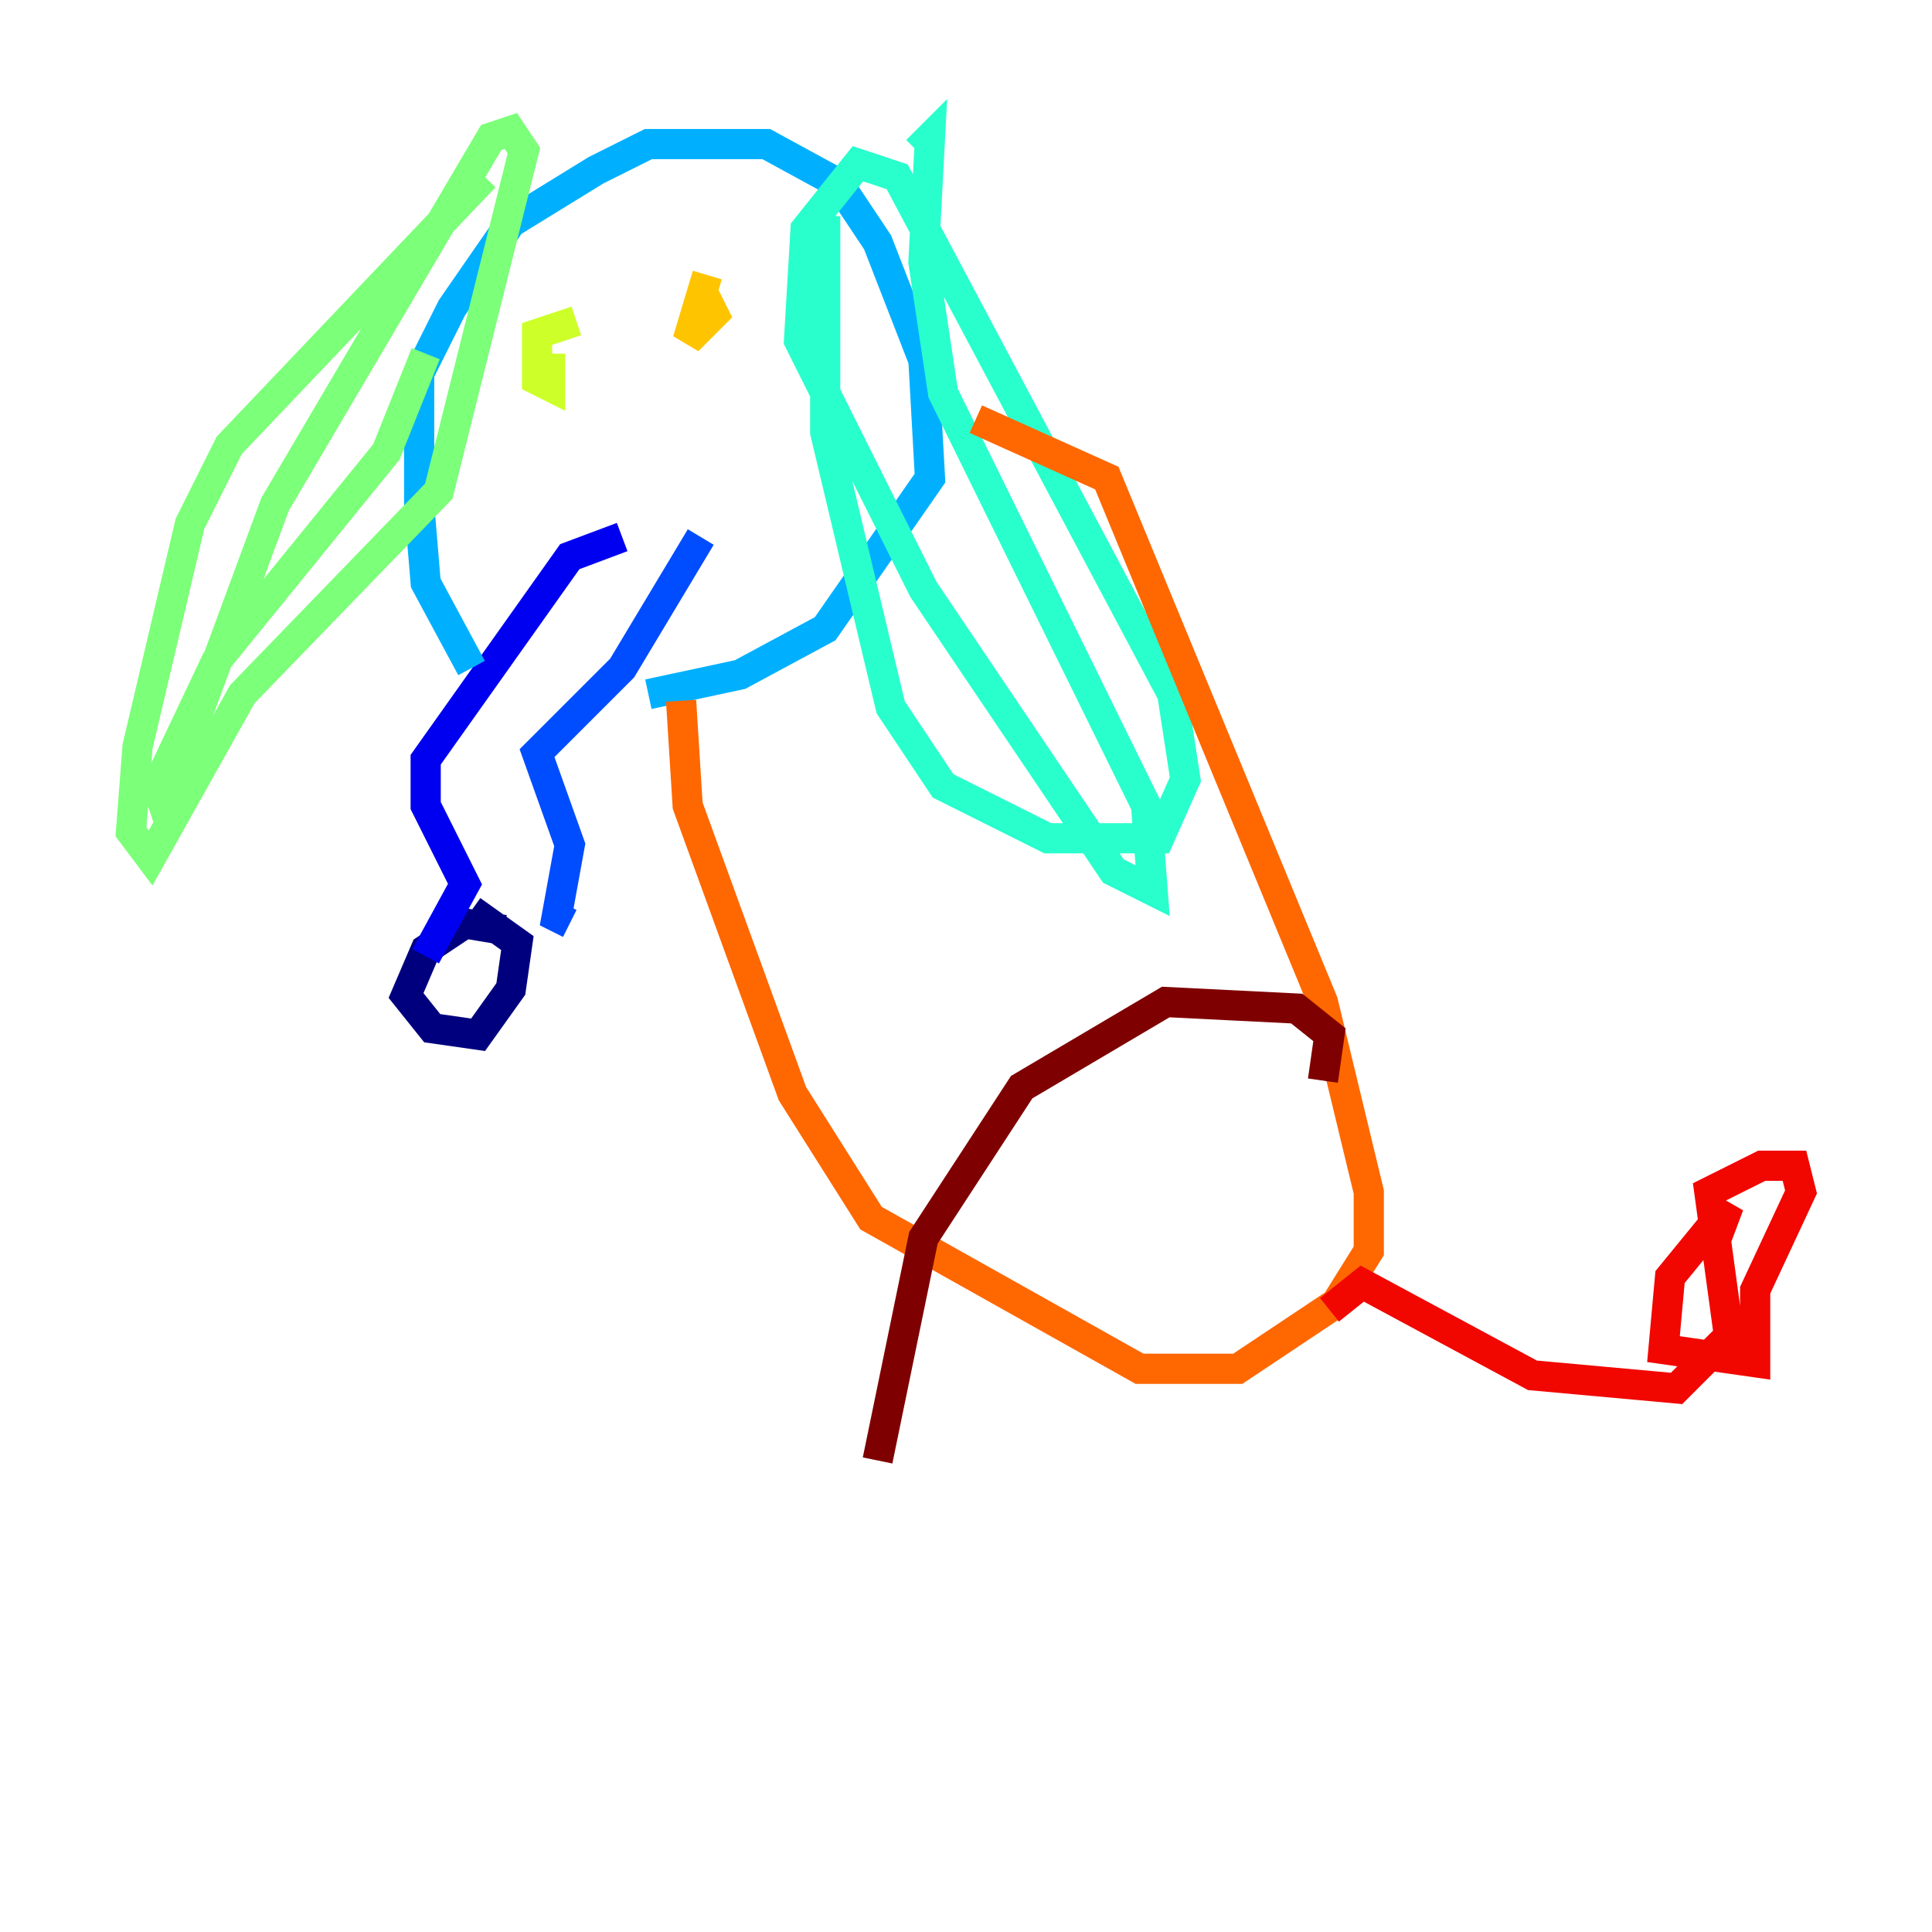 <?xml version="1.0" encoding="utf-8" ?>
<svg baseProfile="tiny" height="128" version="1.2" viewBox="0,0,128,128" width="128" xmlns="http://www.w3.org/2000/svg" xmlns:ev="http://www.w3.org/2001/xml-events" xmlns:xlink="http://www.w3.org/1999/xlink"><defs /><polyline fill="none" points="33.41,61.614 30.807,61.18 28.203,62.915 26.902,65.953 28.637,68.122 31.675,68.556 33.844,65.519 34.278,62.481 31.241,60.312" stroke="#00007f" stroke-width="2" /><polyline fill="none" points="28.203,63.349 30.807,58.576 28.203,53.37 28.203,50.332 37.749,36.881 41.22,35.58" stroke="#0000f1" stroke-width="2" /><polyline fill="none" points="37.749,61.18 36.881,60.746 37.749,55.973 35.58,49.898 41.22,44.258 46.427,35.58" stroke="#004cff" stroke-width="2" /><polyline fill="none" points="31.241,44.258 28.203,38.617 27.77,33.41 27.77,24.732 29.939,20.393 33.844,14.752 39.485,11.281 42.956,9.546 50.766,9.546 55.539,12.149 58.142,16.054 61.18,23.864 61.614,31.675 54.671,41.654 49.031,44.691 42.956,45.993" stroke="#00b0ff" stroke-width="2" /><polyline fill="none" points="54.671,14.319 54.671,28.637 59.01,46.861 62.481,52.068 69.424,55.539 76.8,55.539 78.536,51.634 77.668,45.993 59.444,11.715 56.841,10.848 53.37,15.186 52.936,22.563 61.18,39.051 73.763,57.709 76.366,59.01 75.932,53.37 62.481,26.034 61.18,17.356 61.614,9.112 60.746,9.98" stroke="#29ffcd" stroke-width="2" /><polyline fill="none" points="32.108,11.715 15.186,29.505 12.583,34.712 9.112,49.464 8.678,55.105 9.98,56.841 16.054,45.993 29.071,32.542 34.712,9.98 33.844,8.678 32.542,9.112 18.224,33.41 10.848,53.37 10.414,52.068 14.319,43.824 25.6,29.939 28.203,23.43" stroke="#7cff79" stroke-width="2" /><polyline fill="none" points="38.183,21.261 35.58,22.129 35.58,25.166 36.447,25.6 36.447,23.43" stroke="#cdff29" stroke-width="2" /><polyline fill="none" points="46.861,18.224 45.559,22.563 47.295,20.827 46.427,19.091" stroke="#ffc400" stroke-width="2" /><polyline fill="none" points="64.651,27.77 73.329,31.675 87.647,66.386 90.685,78.969 90.685,82.875 88.515,86.346 82.007,90.685 75.498,90.685 57.709,80.705 52.502,72.461 45.559,53.37 45.125,46.427" stroke="#ff6700" stroke-width="2" /><polyline fill="none" points="88.081,86.78 90.251,85.044 101.532,91.119 111.078,91.986 114.549,88.515 113.248,78.969 116.719,77.234 118.888,77.234 119.322,78.969 116.285,85.478 116.285,90.251 110.21,89.383 110.644,84.61 114.549,79.837 113.248,83.308" stroke="#f10700" stroke-width="2" /><polyline fill="none" points="87.647,71.593 88.081,68.556 85.912,66.82 77.234,66.386 67.688,72.027 61.18,82.007 58.142,96.759" stroke="#7f0000" stroke-width="2" /></svg>